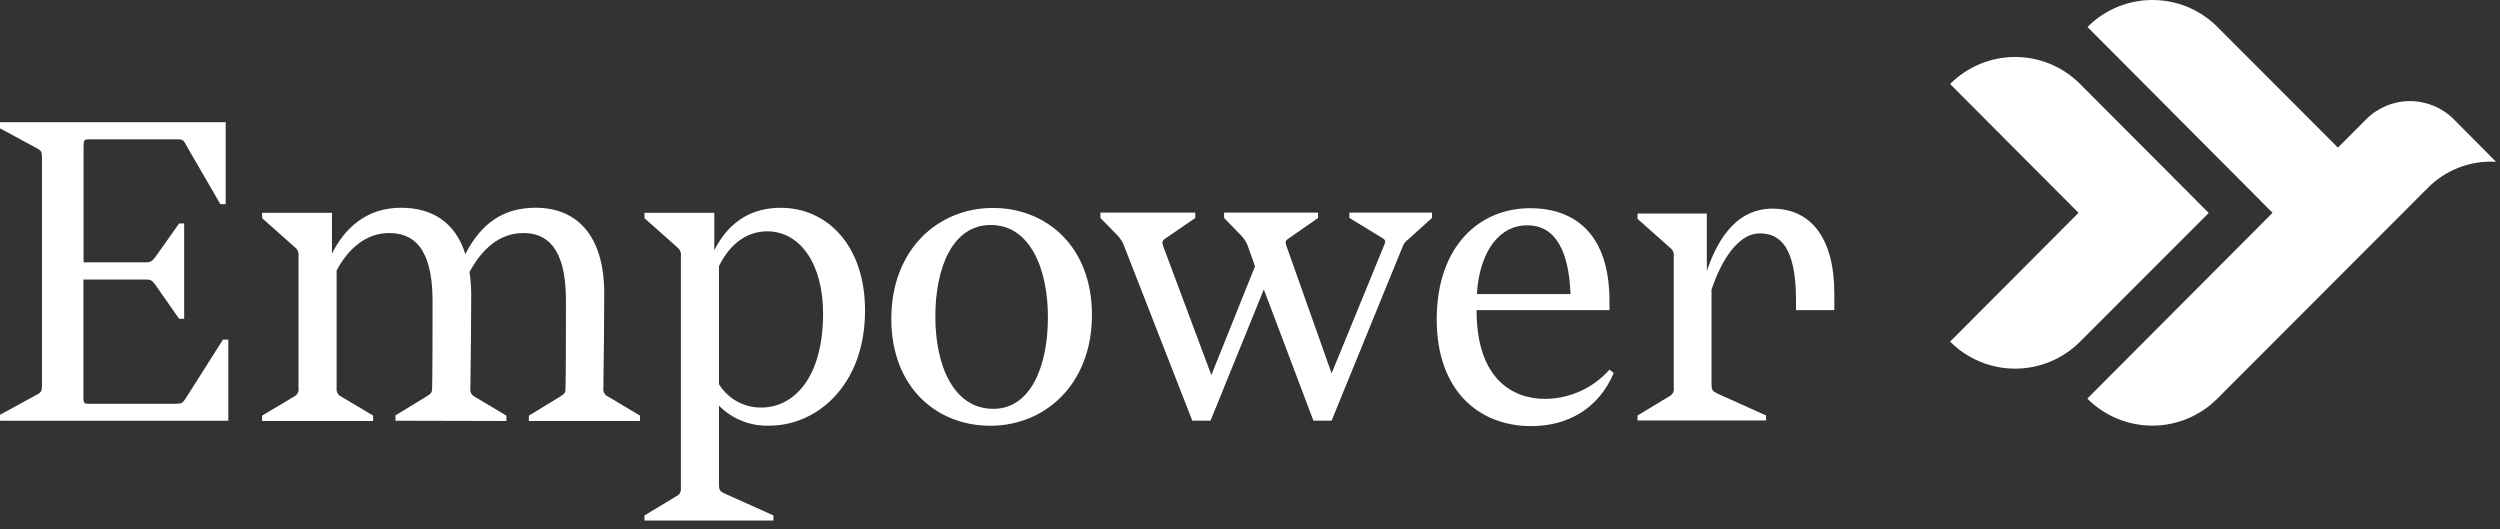 <svg fill="none" height="40" viewBox="0 0 189 40" width="189" xmlns="http://www.w3.org/2000/svg"><rect x="0" y="0" width="189" height="40" fill="#333333" stroke="none"/><g fill="#fff"><path d="m185.514 9.023c-.88-.883-2.074-1.38-3.319-1.38-1.244 0-2.438.496-3.318 1.38l-2.132 2.138-9.103-9.12c-2.716-2.72-7.114-2.72-9.829 0l13.992 14.047-14.004 14.047c1.303 1.308 3.071 2.043 4.914 2.043 1.844 0 3.612-.735 4.915-2.043l15.829-15.846c1.362-1.422 3.276-2.174 5.239-2.058z"/><path d="m166.981 16.101-9.724-9.75c-1.303-1.308-3.071-2.043-4.915-2.043-1.843 0-3.611.735-4.914 2.043l9.708 9.738-9.708 9.738c1.303 1.308 3.071 2.043 4.914 2.043 1.844 0 3.612-.735 4.915-2.043z"/><path d="m13.54 24.101-1.793-2.567c-.258-.356-.351-.404-.77-.404h-4.671v8.942c0 .404.064.453.403.453h6.589c.447 0 .512-.065.738-.404l2.821-4.447h.403v6.132h-17.26v-.449l2.821-1.54c.286-.162.351-.259.351-.643v-17.306c0-.384-.064-.481-.351-.643l-2.821-1.524v-.465h17.062v6.197h-.403l-2.607-4.495c-.193-.404-.29-.404-.705-.404h-6.625c-.351 0-.403.065-.403.453v8.845h4.658c.403 0 .512-.065.77-.404l1.793-2.535h.383v7.208z"/><path d="m29.897 31.806v-.404l2.369-1.443c.351-.226.403-.291.403-.643.032-1.059.032-5.138.032-6.646-.02-4.075-1.556-5.053-3.284-5.053s-3.075 1.156-3.969 2.83v8.893c-.039.266.1.525.343.639l2.418 1.443v.404h-8.394v-.404l2.418-1.443c.241-.116.377-.378.335-.643v-9.985c.035-.245-.063-.49-.258-.643l-2.494-2.215v-.404h5.279v3.084c.931-1.863 2.563-3.468 5.219-3.468 2.418 0 4.131 1.156 4.864 3.501 1.185-2.28 2.821-3.501 5.315-3.501 3.135 0 5.186 2.118 5.186 6.468 0 2.155-.032 4.657-.065 7.163-.04.269.103.531.351.643l2.418 1.443v.404h-8.402v-.404l2.369-1.443c.351-.226.403-.291.403-.643.032-1.059.032-5.138.032-6.646 0-4.079-1.535-5.073-3.224-5.073-1.793 0-3.139 1.213-4.066 2.951.079.535.122 1.076.129 1.617 0 2.155-.032 4.657-.065 7.163-.042.254.081.507.306.631l2.418 1.443v.404z"/><path d="m48.721 39.353v-.384l2.398-1.447c.251-.108.397-.372.355-.643v-17.528c.035-.245-.063-.49-.258-.643l-2.494-2.215v-.404h5.279v2.83c1.185-2.345 3.01-3.21 5.025-3.21 3.458 0 6.371 2.793 6.371 7.769 0 5.659-3.651 8.703-7.234 8.703-1.424.05-2.804-.498-3.808-1.512v5.954c0 .404.06.513.403.675l3.712 1.669v.384zm13.504-15.668c0-3.663-1.697-6.197-4.223-6.197-1.346 0-2.72.74-3.647 2.632v8.926c.686 1.109 1.899 1.778 3.2 1.766 2.43 0 4.671-2.215 4.671-7.127z"/><path d="m67.383 24.101c0-5.255 3.55-8.38 7.681-8.38 4.03 0 7.487 2.89 7.487 8.085 0 5.255-3.55 8.38-7.681 8.38-4.034.008-7.487-2.882-7.487-8.085zm11.84-.129c0-3.691-1.374-6.965-4.32-6.965-2.849 0-4.191 3.145-4.191 6.933 0 3.695 1.374 6.969 4.385 6.969 2.785 0 4.127-3.145 4.127-6.937z"/><path d="m87.931 18.595 3.647 9.762 3.3-8.222-.544-1.54c-.108-.287-.273-.55-.484-.772l-1.31-1.346v-.404h7.105v.404l-2.208 1.54c-.258.162-.286.255-.194.546l3.426 9.665 4.001-9.762c.097-.222.065-.319-.129-.449l-2.526-1.54v-.404h6.242v.404l-1.793 1.617c-.213.148-.37.363-.448.61l-5.347 13.098h-1.375l-3.748-9.92-4.03 9.92h-1.378l-5.154-13.207c-.105-.288-.269-.55-.479-.772l-1.314-1.346v-.404h7.173v.404l-2.241 1.54c-.274.174-.274.271-.194.578z"/><path d="m111.627 23.446c0 5.17 2.688 6.71 5.186 6.71 1.862-.012 3.63-.817 4.864-2.215l.319.259c-1.149 2.729-3.519 4.014-6.239 4.014-3.937 0-7.141-2.664-7.141-8.061 0-5.587 3.269-8.412 7.045-8.412 3.361 0 6.016 1.896 6.016 7.034v.671zm.032-1.213h7.072c-.125-3.234-1.12-5.199-3.264-5.199-1.991-.028-3.59 1.803-3.816 5.17z"/><path d="m129.391 29.053v-7.159c.378-1.164 1.611-4.249 3.655-4.249 1.499 0 2.732.99 2.732 5.049v.752h2.897c0-.428 0-.845 0-1.249 0-4.313-1.857-6.423-4.678-6.423-3.031 0-4.316 2.87-4.961 4.697v-4.33h-5.239v.404l2.483 2.203c.193.152.291.395.257.639v9.944c.04.268-.104.529-.35.639l-2.39 1.439v.38h9.716v-.38l-3.695-1.665c-.363-.178-.427-.275-.427-.691z"/></g></svg>